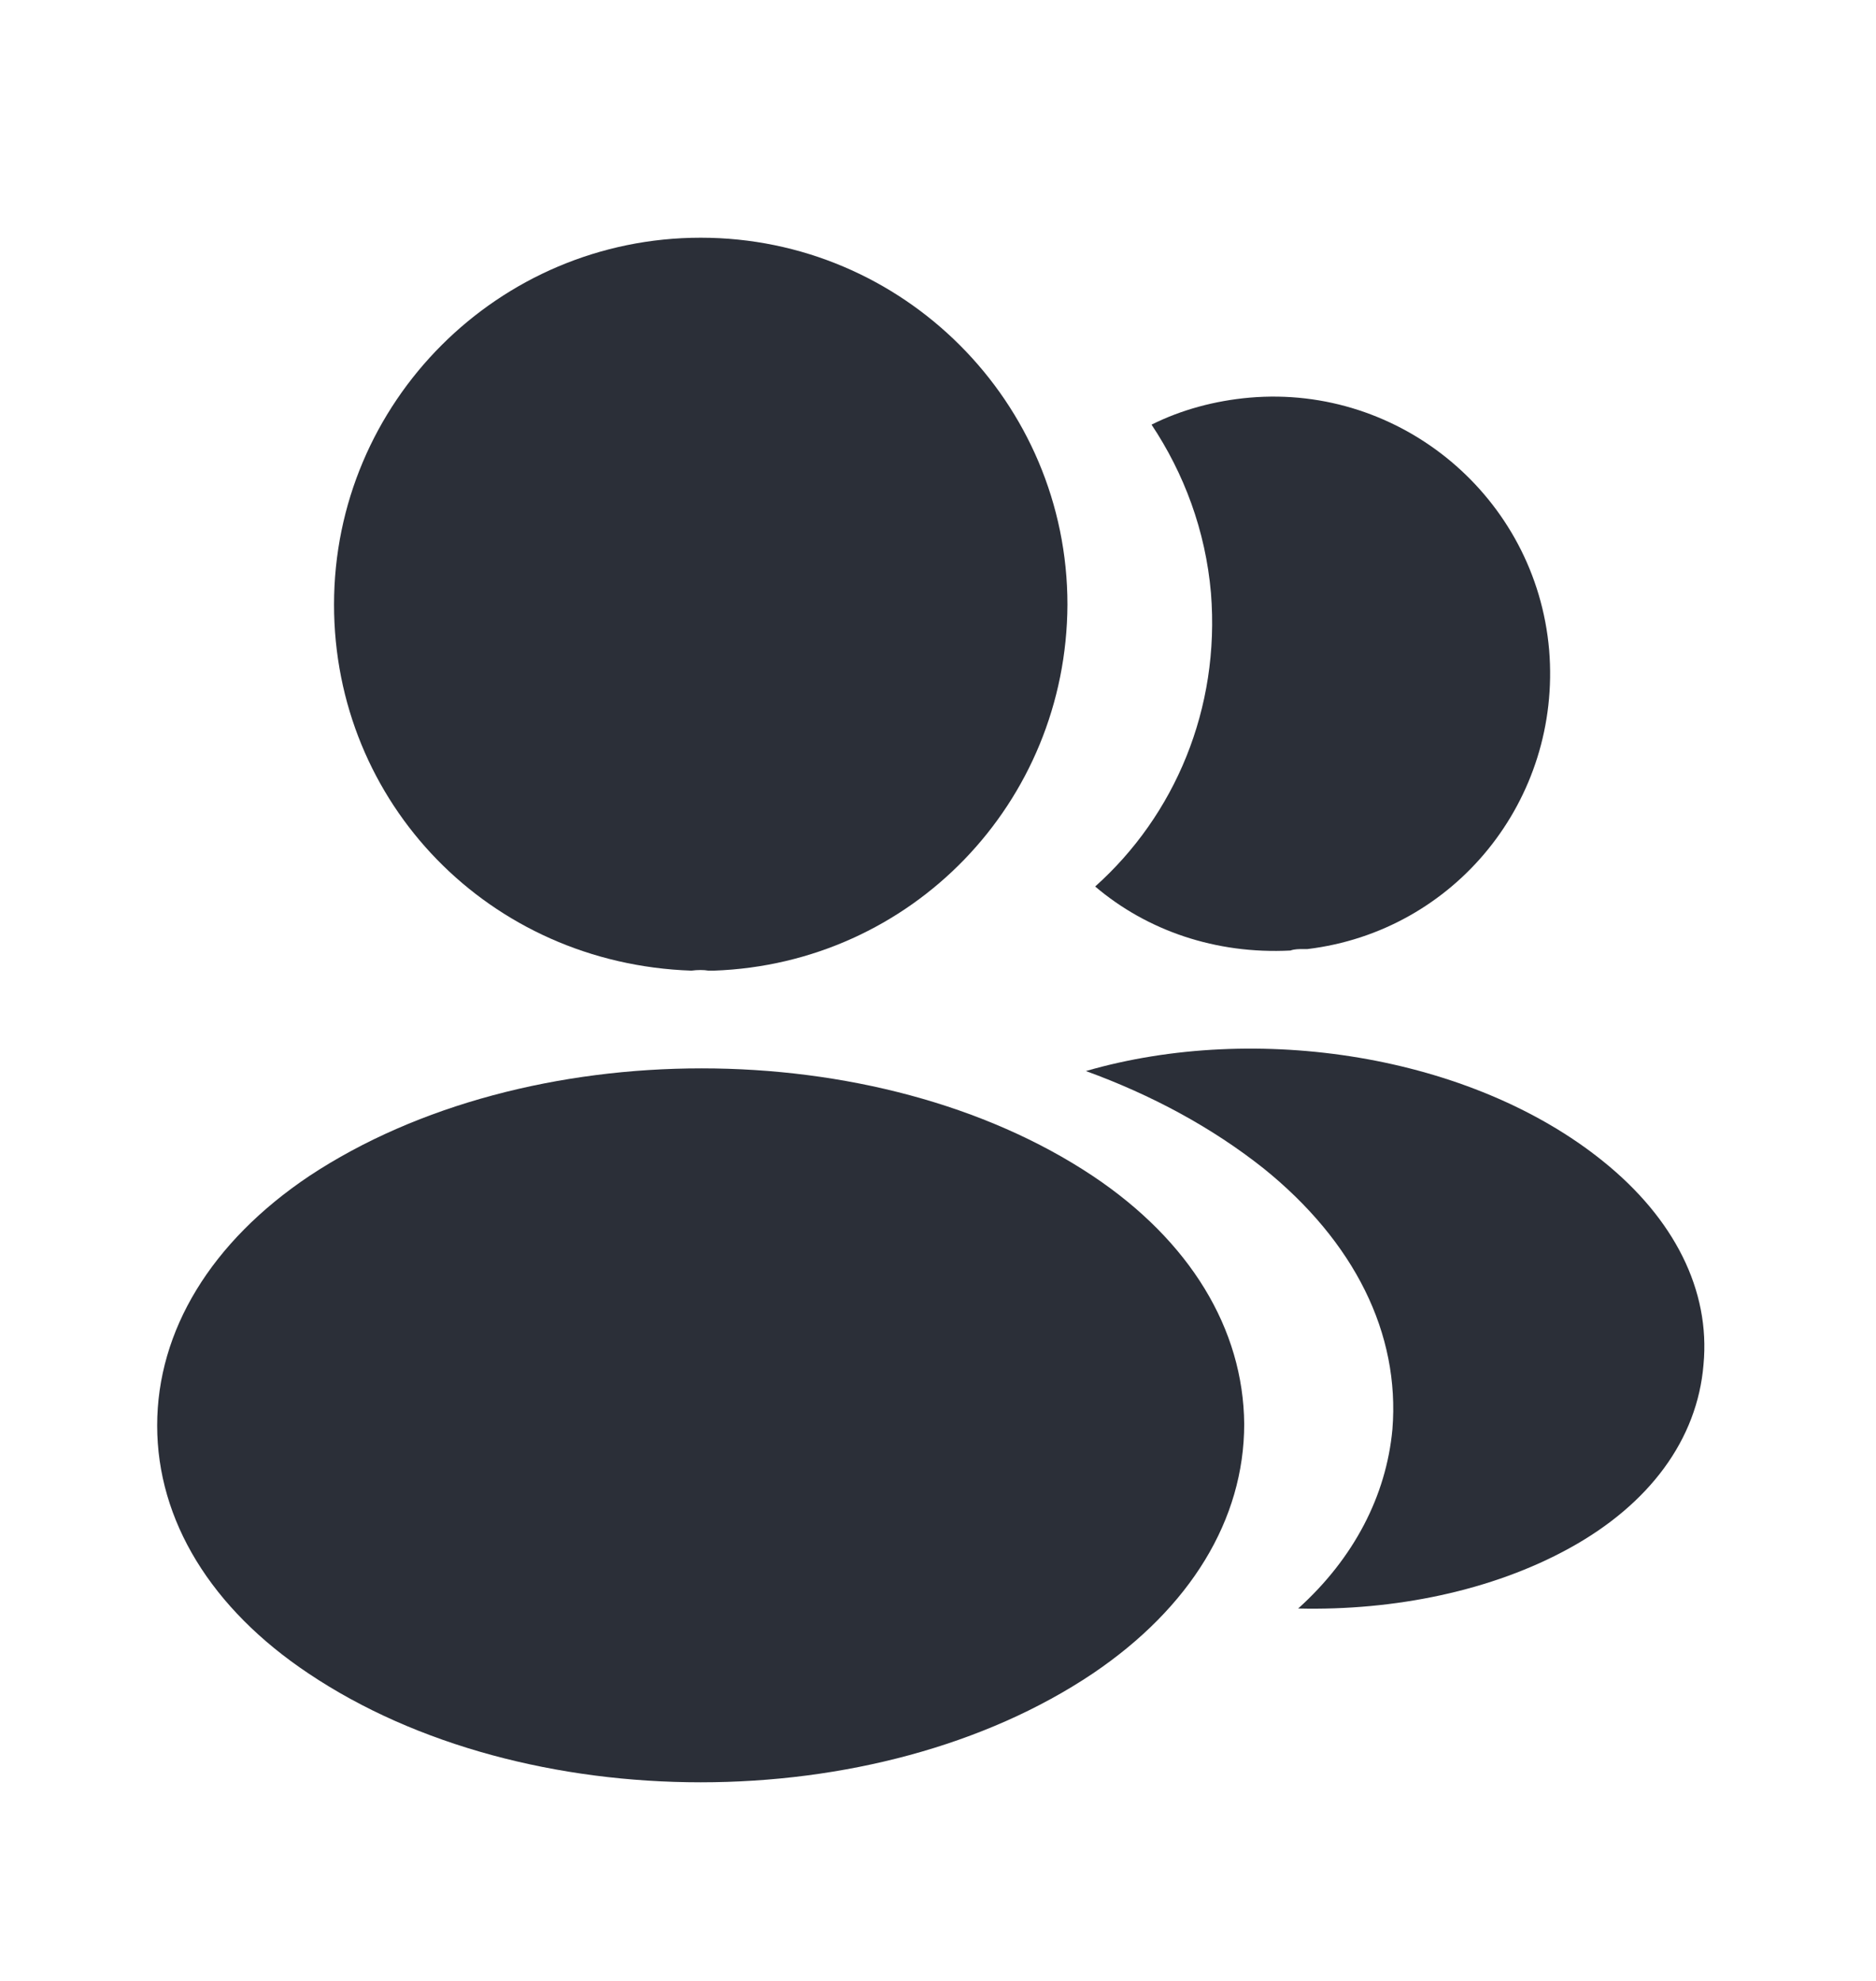 <svg width="18" height="19" viewBox="0 0 18 19" fill="none" xmlns="http://www.w3.org/2000/svg">
<path d="M6.723 2.28C4.782 2.28 3.205 3.858 3.205 5.799C3.205 7.702 4.693 9.243 6.634 9.31C6.693 9.302 6.753 9.302 6.797 9.31C6.812 9.31 6.819 9.31 6.834 9.31C6.842 9.31 6.842 9.31 6.849 9.31C8.745 9.243 10.234 7.702 10.242 5.799C10.242 3.858 8.664 2.28 6.723 2.28Z" fill="#2B2F38"/>
<path d="M10.486 11.28C8.419 9.903 5.049 9.903 2.967 11.28C2.027 11.91 1.508 12.762 1.508 13.673C1.508 14.584 2.027 15.429 2.96 16.051C3.997 16.747 5.36 17.095 6.723 17.095C8.086 17.095 9.449 16.747 10.486 16.051C11.419 15.421 11.938 14.577 11.938 13.658C11.93 12.747 11.419 11.903 10.486 11.28Z" fill="#2B2F38"/>
<path d="M14.864 6.236C14.982 7.673 13.96 8.932 12.545 9.103C12.538 9.103 12.538 9.103 12.53 9.103H12.508C12.464 9.103 12.419 9.103 12.382 9.117C11.664 9.154 11.005 8.925 10.508 8.503C11.271 7.821 11.708 6.799 11.619 5.688C11.567 5.088 11.36 4.54 11.049 4.073C11.33 3.932 11.656 3.843 11.99 3.814C13.441 3.688 14.738 4.769 14.864 6.236Z" fill="#2B2F38"/>
<path d="M16.345 13.088C16.286 13.806 15.827 14.428 15.056 14.851C14.316 15.258 13.382 15.45 12.456 15.428C12.99 14.947 13.301 14.347 13.36 13.71C13.434 12.791 12.997 11.91 12.123 11.206C11.627 10.813 11.049 10.502 10.419 10.273C12.056 9.799 14.116 10.117 15.382 11.139C16.064 11.688 16.412 12.376 16.345 13.088Z" fill="#2B2F38"/>
</svg>
